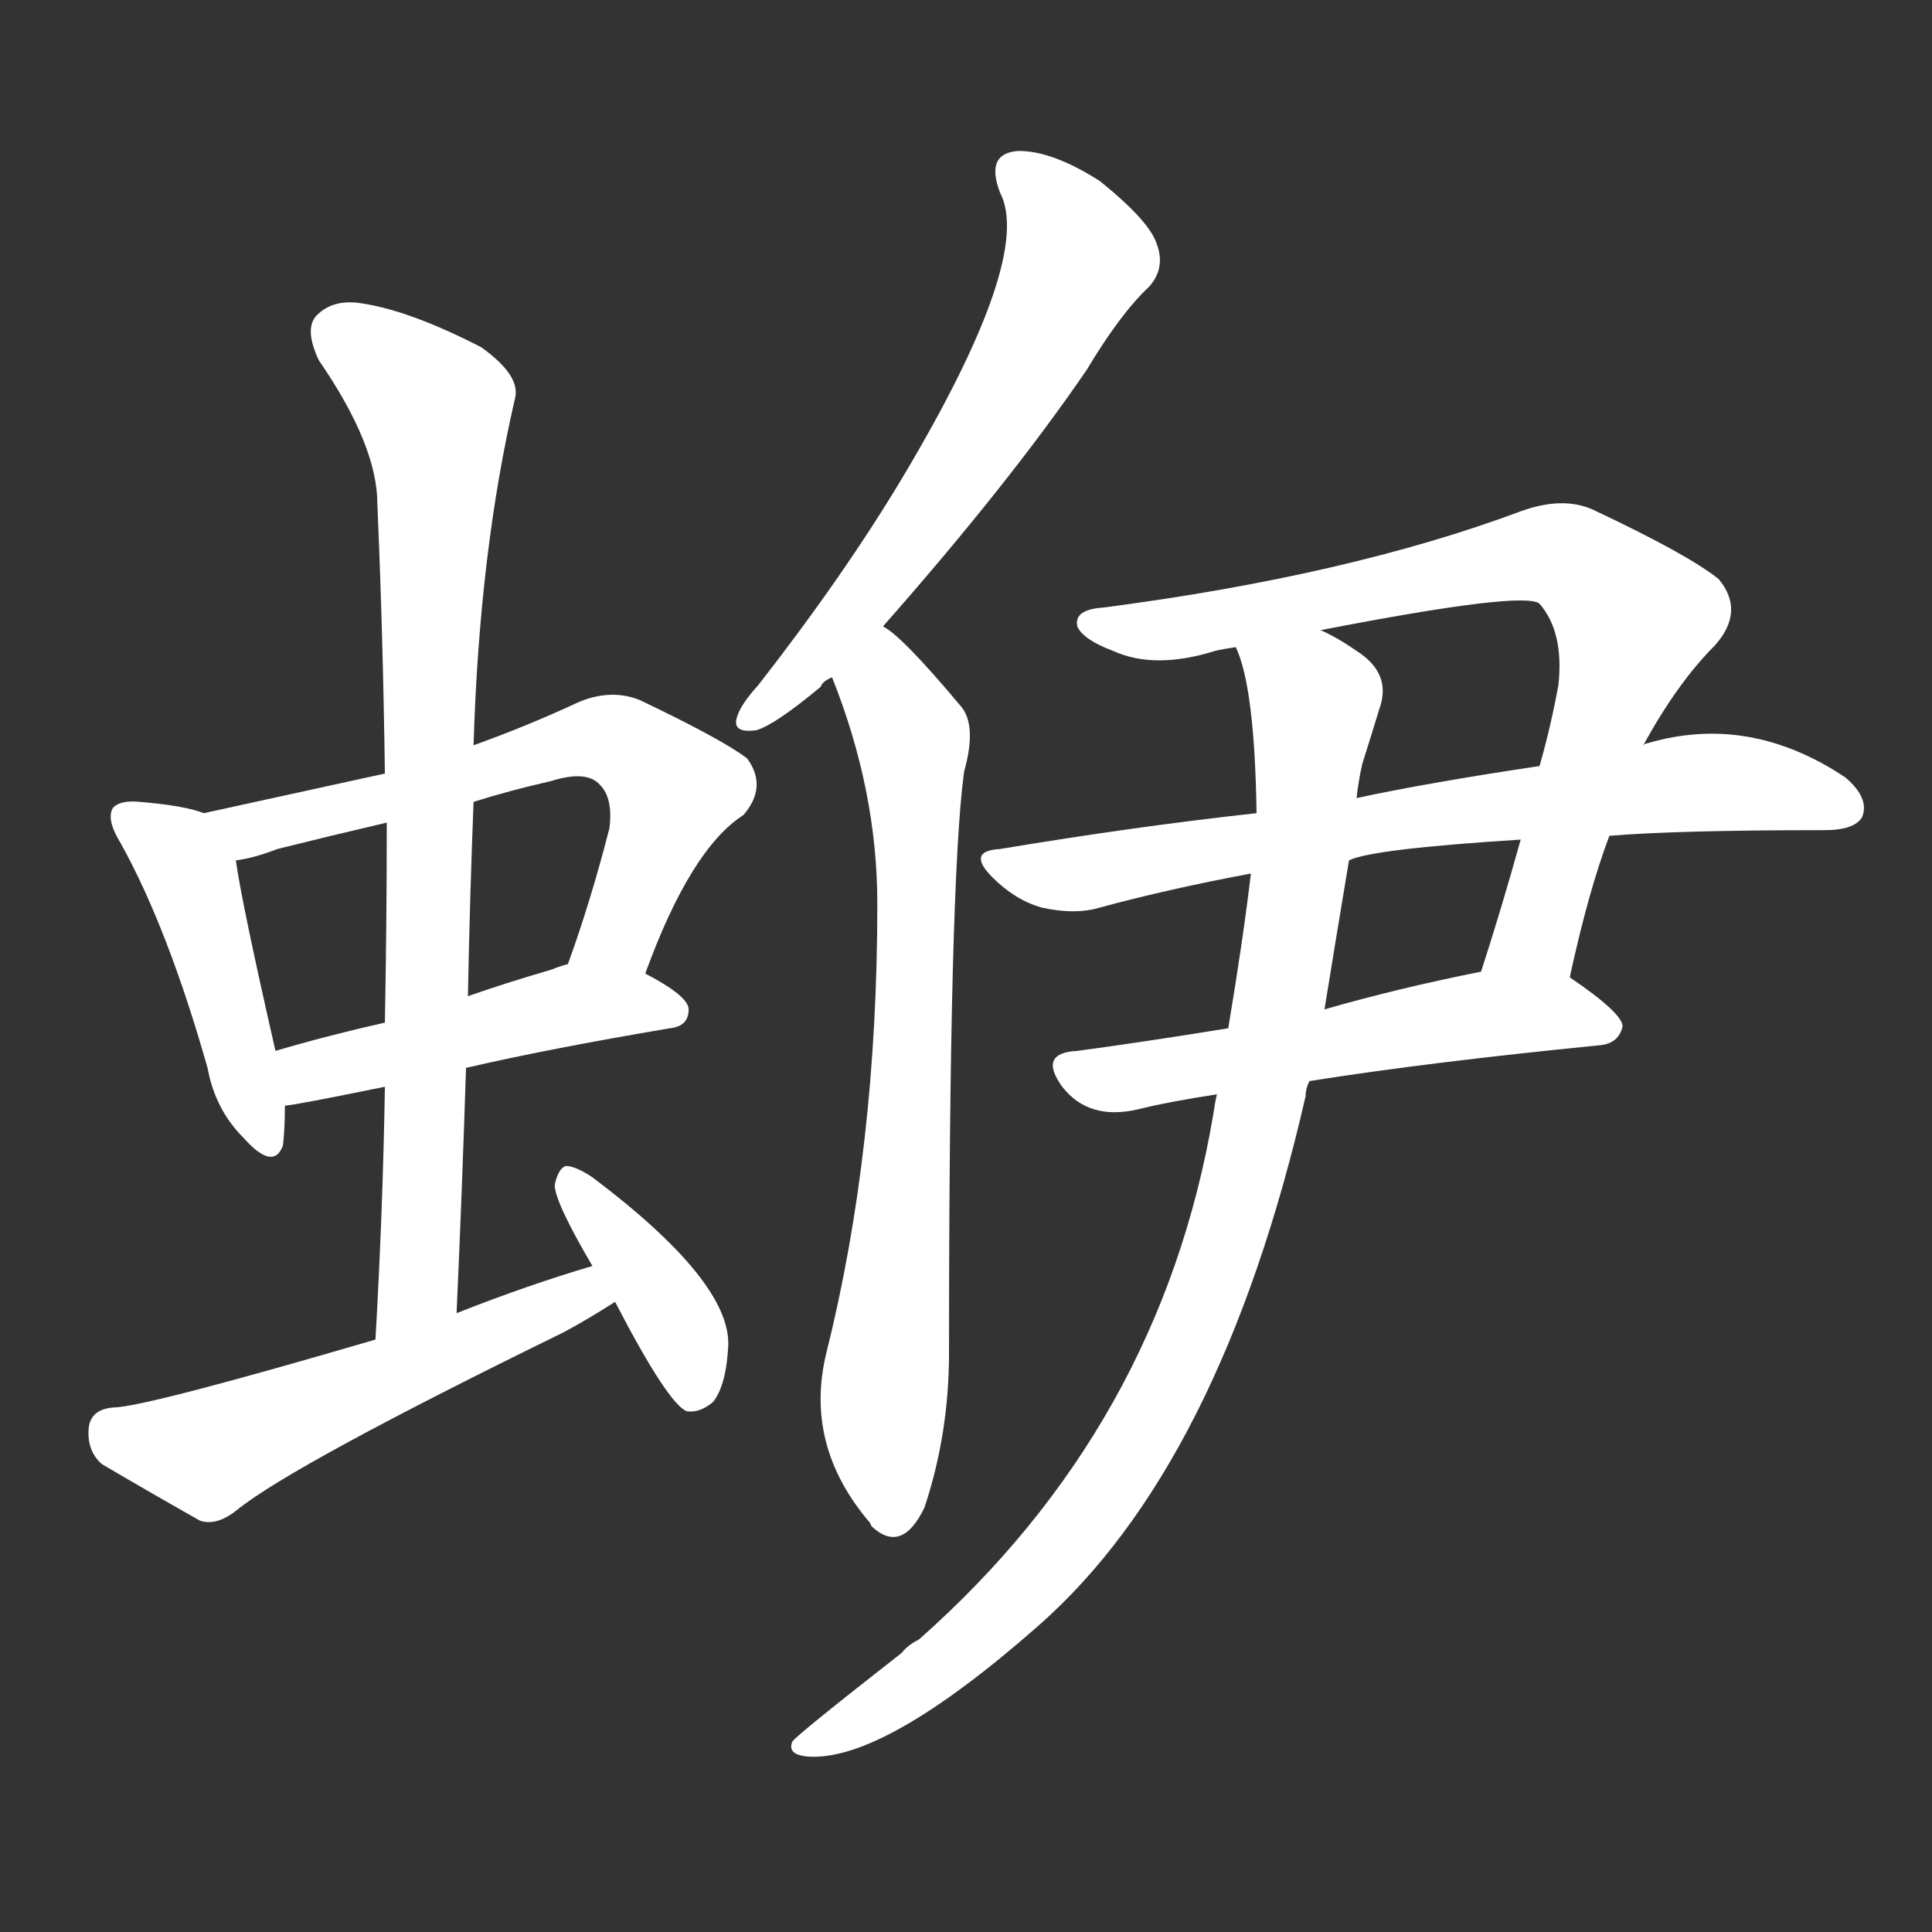 <svg version="1.1" viewBox="0 0 1024 1024" xmlns="http://www.w3.org/2000/svg">
  <rect x="0" y="0" width="1024" height="1024" fill="#333333" stroke="none"/>
  <g transform="scale(1, -1) translate(0, -900)">
    <style type="text/css">
        .stroke1 {fill: #FFFFFF;}
        .stroke2 {fill: #FFFFFF;}
        .stroke3 {fill: #FFFFFF;}
        .stroke4 {fill: #FFFFFF;}
        .stroke5 {fill: #FFFFFF;}
        .stroke6 {fill: #FFFFFF;}
        .stroke7 {fill: #FFFFFF;}
        .stroke8 {fill: #FFFFFF;}
        .stroke9 {fill: #FFFFFF;}
        .stroke10 {fill: #FFFFFF;}
        .stroke11 {fill: #FFFFFF;}
        .stroke12 {fill: #FFFFFF;}
        .stroke13 {fill: #FFFFFF;}
        .stroke14 {fill: #FFFFFF;}
        .stroke15 {fill: #FFFFFF;}
        .stroke16 {fill: #FFFFFF;}
        .stroke17 {fill: #FFFFFF;}
        .stroke18 {fill: #FFFFFF;}
        .stroke19 {fill: #FFFFFF;}
        .stroke20 {fill: #FFFFFF;}
        text {
            font-family: Helvetica;
            font-size: 50px;
            fill: #FFFFFF;}
            paint-order: stroke;
            stroke: #000000;
            stroke-width: 4px;
            stroke-linecap: butt;
            stroke-linejoin: miter;
            font-weight: 800;
        }
    </style>

    <path d="M 108 469 Q 98 473 74 475 Q 64 476 60 472 Q 56 466 64 453 Q 89 408 110 334 Q 114 312 129 297 Q 145 279 150 293 Q 151 302 151 314 L 146 343 Q 128 422 125 444 C 122 465 122 465 108 469 Z" class="stroke1"/>
    <path d="M 342 384 Q 366 450 394 468 Q 407 483 396 498 Q 383 508 339 529 Q 324 535 307 528 Q 279 515 251 505 L 204 490 Q 158 480 108 469 C 79 463 96 438 125 444 Q 134 445 147 450 Q 175 457 205 464 L 251 475 Q 270 481 292 486 Q 311 492 318 484 Q 325 477 323 461 Q 313 422 301 389 C 291 361 331 356 342 384 Z" class="stroke2"/>
    <path d="M 247 334 Q 290 344 355 355 Q 365 356 365 365 Q 365 372 342 384 C 321 395 321 395 301 389 Q 297 388 292 386 Q 268 379 248 372 L 204 358 Q 173 351 146 343 C 117 335 121 310 151 314 Q 155 314 204 324 L 247 334 Z" class="stroke3"/>
    <path d="M 242 204 Q 245 271 247 334 L 248 372 Q 249 424 251 475 L 251 505 Q 254 607 273 689 Q 276 701 255 716 Q 218 735 193 739 Q 177 742 168 733 Q 161 726 169 709 Q 200 664 200 633 Q 203 564 204 490 L 205 464 Q 205 412 204 358 L 204 324 Q 203 260 199 190 C 197 160 241 174 242 204 Z" class="stroke4"/>
    <path d="M 314 229 Q 280 219 242 204 L 199 190 Q 76 154 60 154 Q 48 153 47 143 Q 46 131 54 124 Q 76 111 106 94 Q 115 91 126 100 Q 156 124 299 194 Q 312 201 326 210 C 351 226 343 238 314 229 Z" class="stroke5"/>
    <path d="M 326 210 Q 354 156 364 152 Q 371 151 378 157 Q 385 166 386 187 Q 387 221 314 276 Q 305 282 300 282 Q 296 281 294 272 Q 294 263 314 229 L 326 210 Z" class="stroke6"/>
    <path d="M 468 568 Q 535 644 576 704 Q 594 734 609 748 Q 618 758 613 771 Q 609 783 583 804 Q 558 820 540 820 Q 522 819 530 798 Q 548 764 479 648 Q 448 596 402 537 Q 393 527 391 521 Q 387 511 401 513 Q 411 516 435 536 Q 436 539 441 541 L 468 568 Z" class="stroke7"/>
    <path d="M 441 541 Q 465 481 465 421 Q 465 291 438 183 Q 426 134 461 93 L 462 91 Q 478 76 490 101 Q 503 140 503 183 Q 503 433 511 491 Q 518 516 509 526 Q 478 563 468 568 C 445 587 430 569 441 541 Z" class="stroke8"/>
    <path d="M 832 382 Q 842 428 853 457 L 871 505 Q 889 538 909 558 Q 925 576 911 593 Q 895 606 844 630 Q 828 637 806 629 Q 715 595 585 578 Q 569 577 571 568 Q 574 561 590 555 Q 612 545 644 555 Q 648 556 655 557 L 700 566 Q 808 587 816 580 Q 829 565 826 537 Q 822 515 816 494 L 806 455 Q 796 419 785 385 C 776 356 825 353 832 382 Z" class="stroke9"/>
    <path d="M 853 457 Q 889 460 967 460 Q 983 460 987 467 Q 991 477 978 488 Q 927 522 873 506 Q 872 506 871 505 L 816 494 Q 756 485 719 477 L 666 469 Q 602 462 530 450 Q 512 449 526 435 Q 538 423 552 419 Q 570 415 583 419 Q 620 429 663 437 L 715 444 Q 727 450 806 455 L 853 457 Z" class="stroke10"/>
    <path d="M 651 355 Q 608 348 571 343 Q 550 342 563 324 Q 570 315 580 312 Q 590 309 603 312 Q 619 316 645 320 L 694 327 Q 757 337 848 346 Q 858 347 860 356 Q 860 363 832 382 C 818 392 814 391 785 385 Q 740 376 702 365 L 651 355 Z" class="stroke11"/>
    <path d="M 663 437 Q 659 403 651 355 L 645 320 Q 644 316 643 309 Q 615 144 487 31 Q 481 28 478 24 Q 423 -19 420 -23 Q 417 -30 428 -31 Q 468 -34 550 38 Q 647 123 692 319 Q 692 323 694 327 L 702 365 Q 708 402 715 444 L 719 477 Q 720 486 722 495 Q 728 514 731 524 Q 738 543 719 555 Q 709 562 700 566 C 674 581 647 586 655 557 Q 665 536 666 469 L 663 437 Z" class="stroke12"/>
</g></svg>